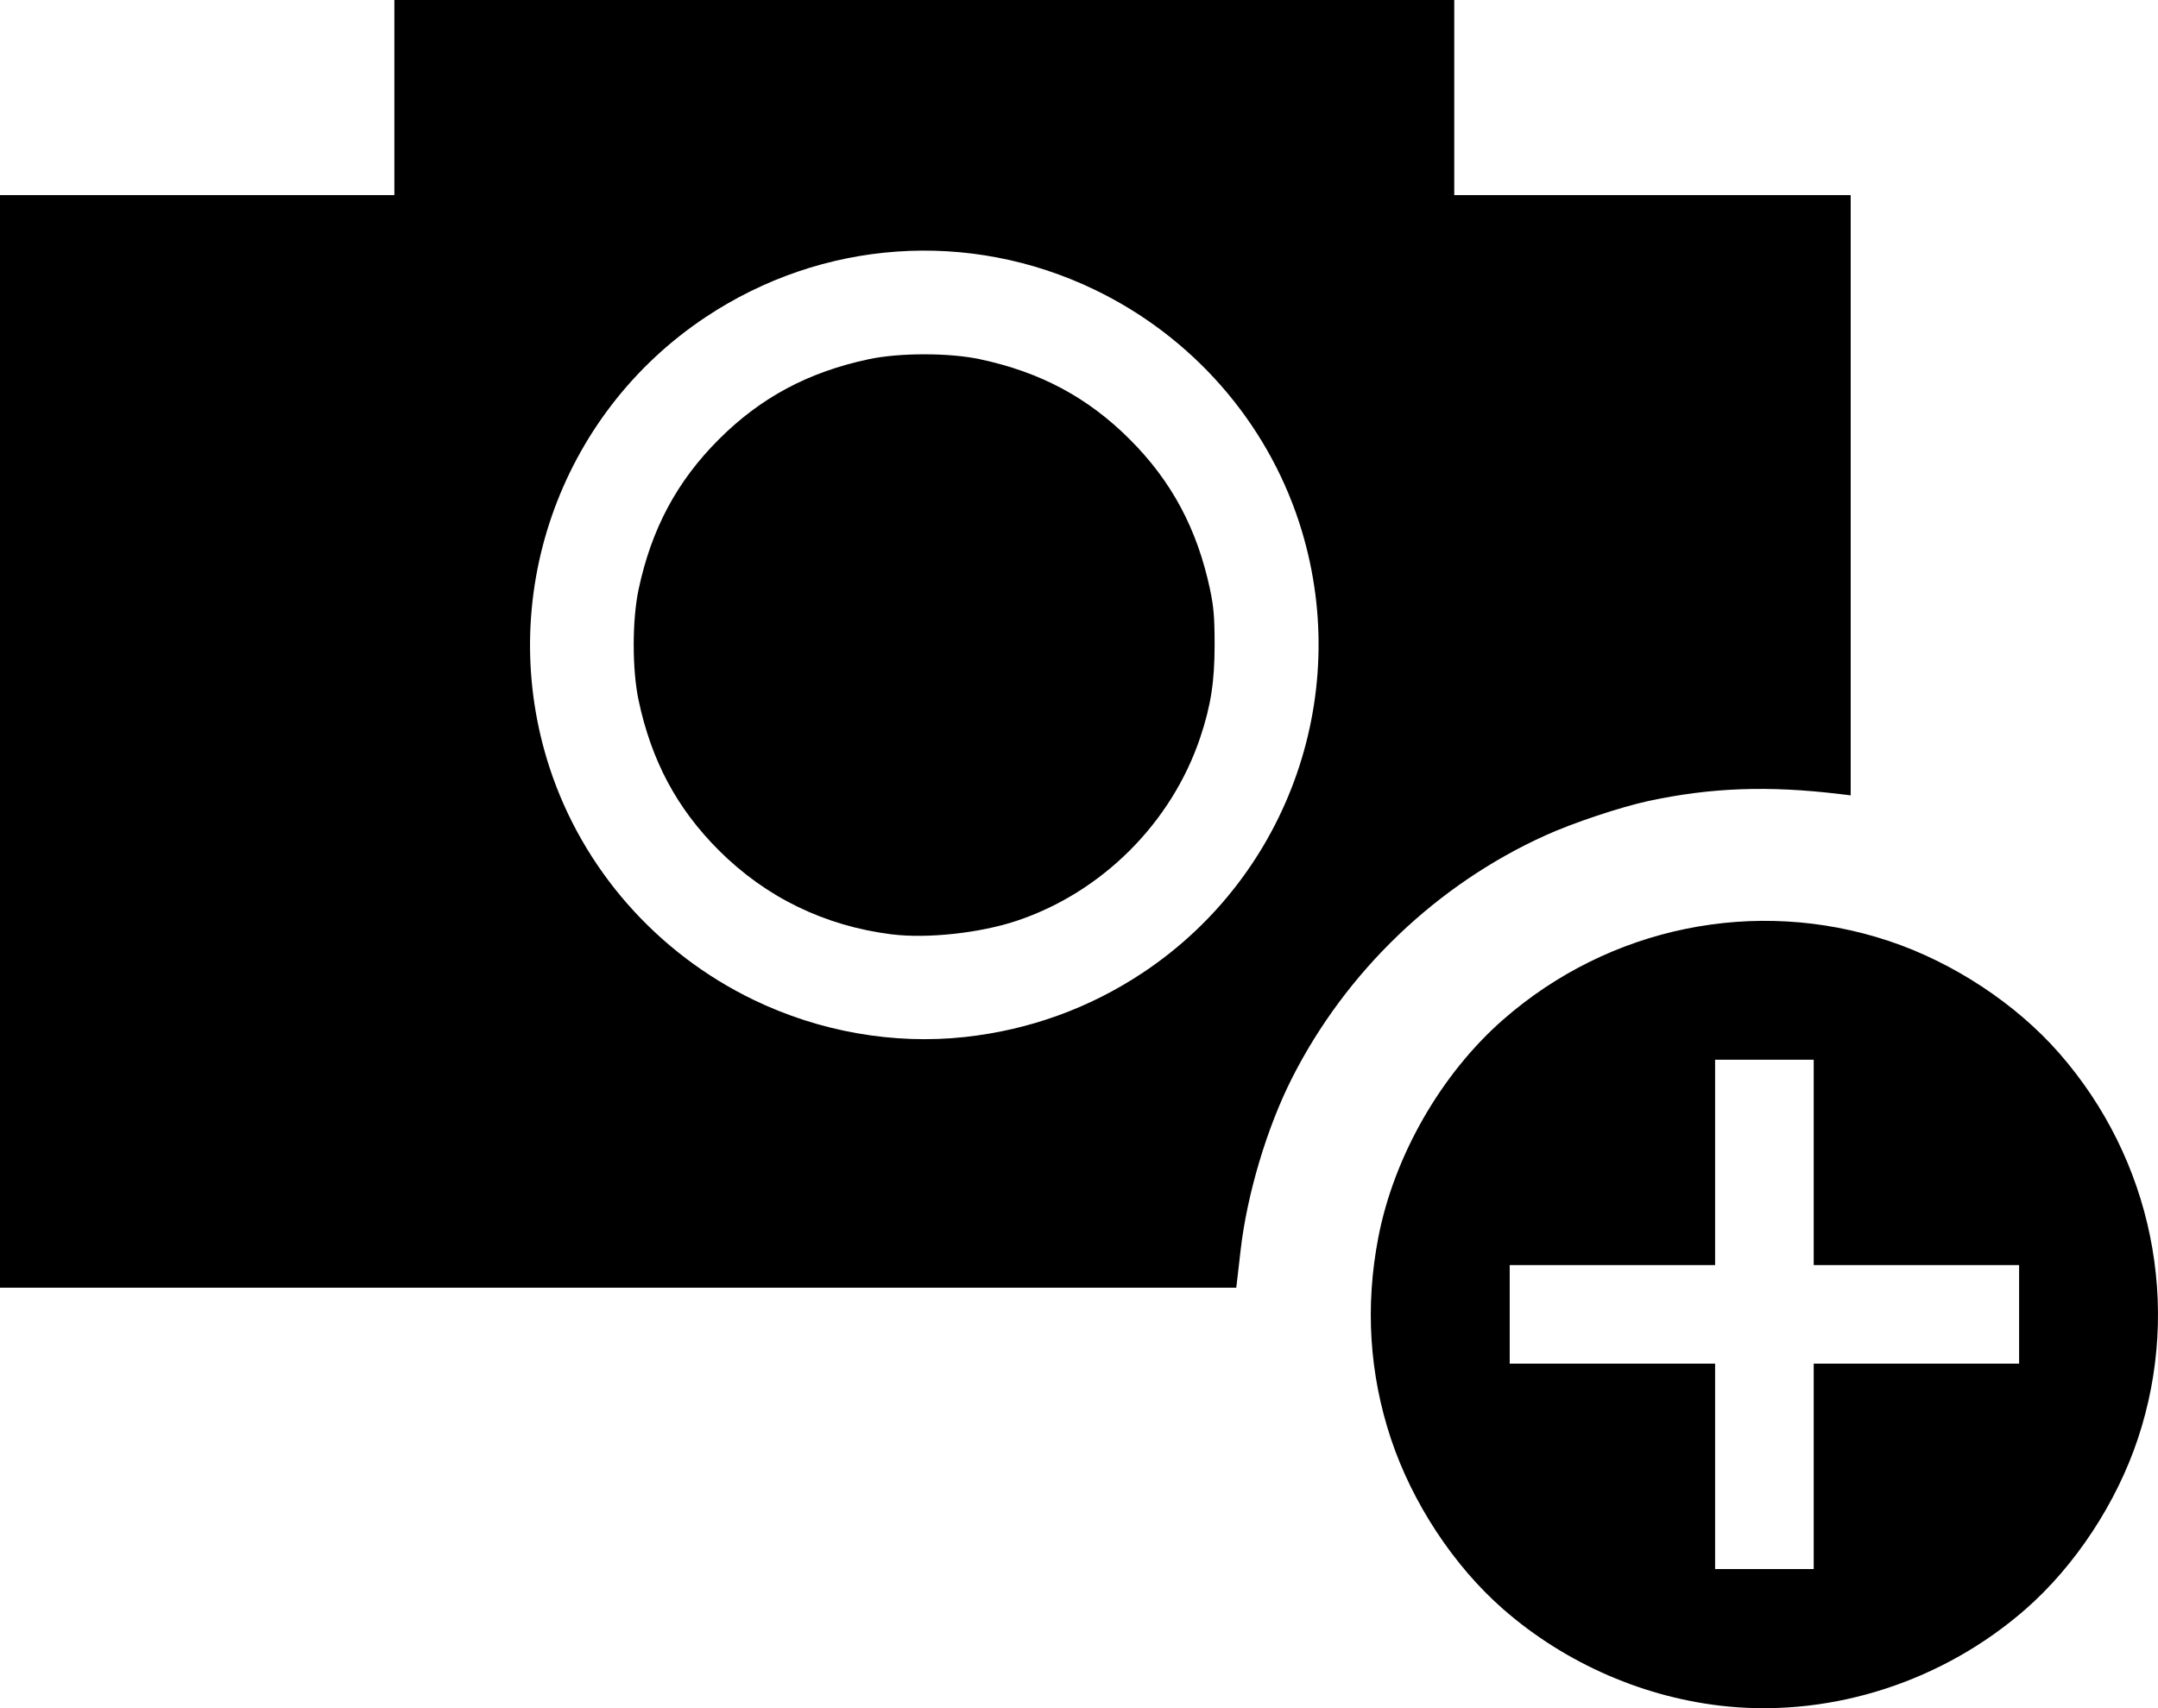 <svg id="svg8" height="293.428mm" viewBox="0 0 370.635 293.428" width="370.635mm" xmlns="http://www.w3.org/2000/svg" xmlns:cc="http://creativecommons.org/ns#" xmlns:dc="http://purl.org/dc/elements/1.1/" xmlns:inkscape="http://www.inkscape.org/namespaces/inkscape" xmlns:rdf="http://www.w3.org/1999/02/22-rdf-syntax-ns#" xmlns:sodipodi="http://sodipodi.sourceforge.net/DTD/sodipodi-0.dtd" xmlns:svg="http://www.w3.org/2000/svg"><g id="layer1" transform="translate(326.471 -54.692)"><path id="path21" d="m-29.723 347.824c-14.082-1.36-27.852-7.328-38.585-16.726-8.502-7.444-15.6-18.226-19.279-29.285-3.705-11.14-4.432-22.783-2.157-34.572 2.694-13.963 10.779-28.069 21.435-37.399 18.25-15.979 43.394-21.114 66.216-13.523 11.059 3.678 21.841 10.776 29.285 19.279 15.979 18.25 21.114 43.394 13.523 66.216-3.678 11.059-10.776 21.841-19.279 29.285-14.089 12.336-32.907 18.488-51.161 16.726zm14.755-41.248v-17.639h17.639 17.639v-8.467-8.467h-17.639-17.639v-17.639-17.639h-8.467-8.467v17.639 17.639h-17.639-17.639v8.467 8.467h17.639 17.639v17.639 17.639h8.467 8.467zm-311.503-124.531v-93.839h33.867 33.867v-16.757-16.757h91.017 91.017v16.757 16.757h34.043 34.043v51.555 51.555l-1.852-.223c-12.267-1.479-22.135-1.121-32.897 1.196-4.763 1.025-12.902 3.742-17.664 5.896-18.698 8.459-34.285 23.402-43.575 41.777-4.274 8.454-7.677 19.848-8.779 29.397-.224 1.94-.486 4.202-.582 5.027l-.175 1.499h-106.165-106.164zm165.731 50.78c11.034-1.202 21.4-4.954 30.59-11.072 25.262-16.818 36.229-48.488 26.793-77.367-5.687-17.404-18.405-31.876-35.084-39.919-21.602-10.419-46.794-8.644-66.851 4.71-25.262 16.818-36.229 48.488-26.793 77.367 5.687 17.404 18.405 31.876 35.084 39.919 11.328 5.463 24.039 7.693 36.262 6.362zm-12.594-17.635c-11.495-1.443-21.601-6.358-29.681-14.434-7.198-7.193-11.57-15.371-13.778-25.767-1.119-5.269-1.119-13.781 0-19.05 2.207-10.394 6.579-18.569 13.778-25.769 7.199-7.199 15.375-11.57 25.769-13.778 5.269-1.119 13.781-1.119 19.05 0 10.394 2.207 18.569 6.579 25.769 13.778 7.199 7.199 11.57 15.375 13.778 25.769.632 2.977.787 4.847.787 9.525 0 6.292-.644 10.45-2.458 15.875-4.909 14.678-16.847 26.616-31.525 31.525-6.311 2.111-15.38 3.092-21.488 2.325z" stroke-width=".353"/></g></svg>